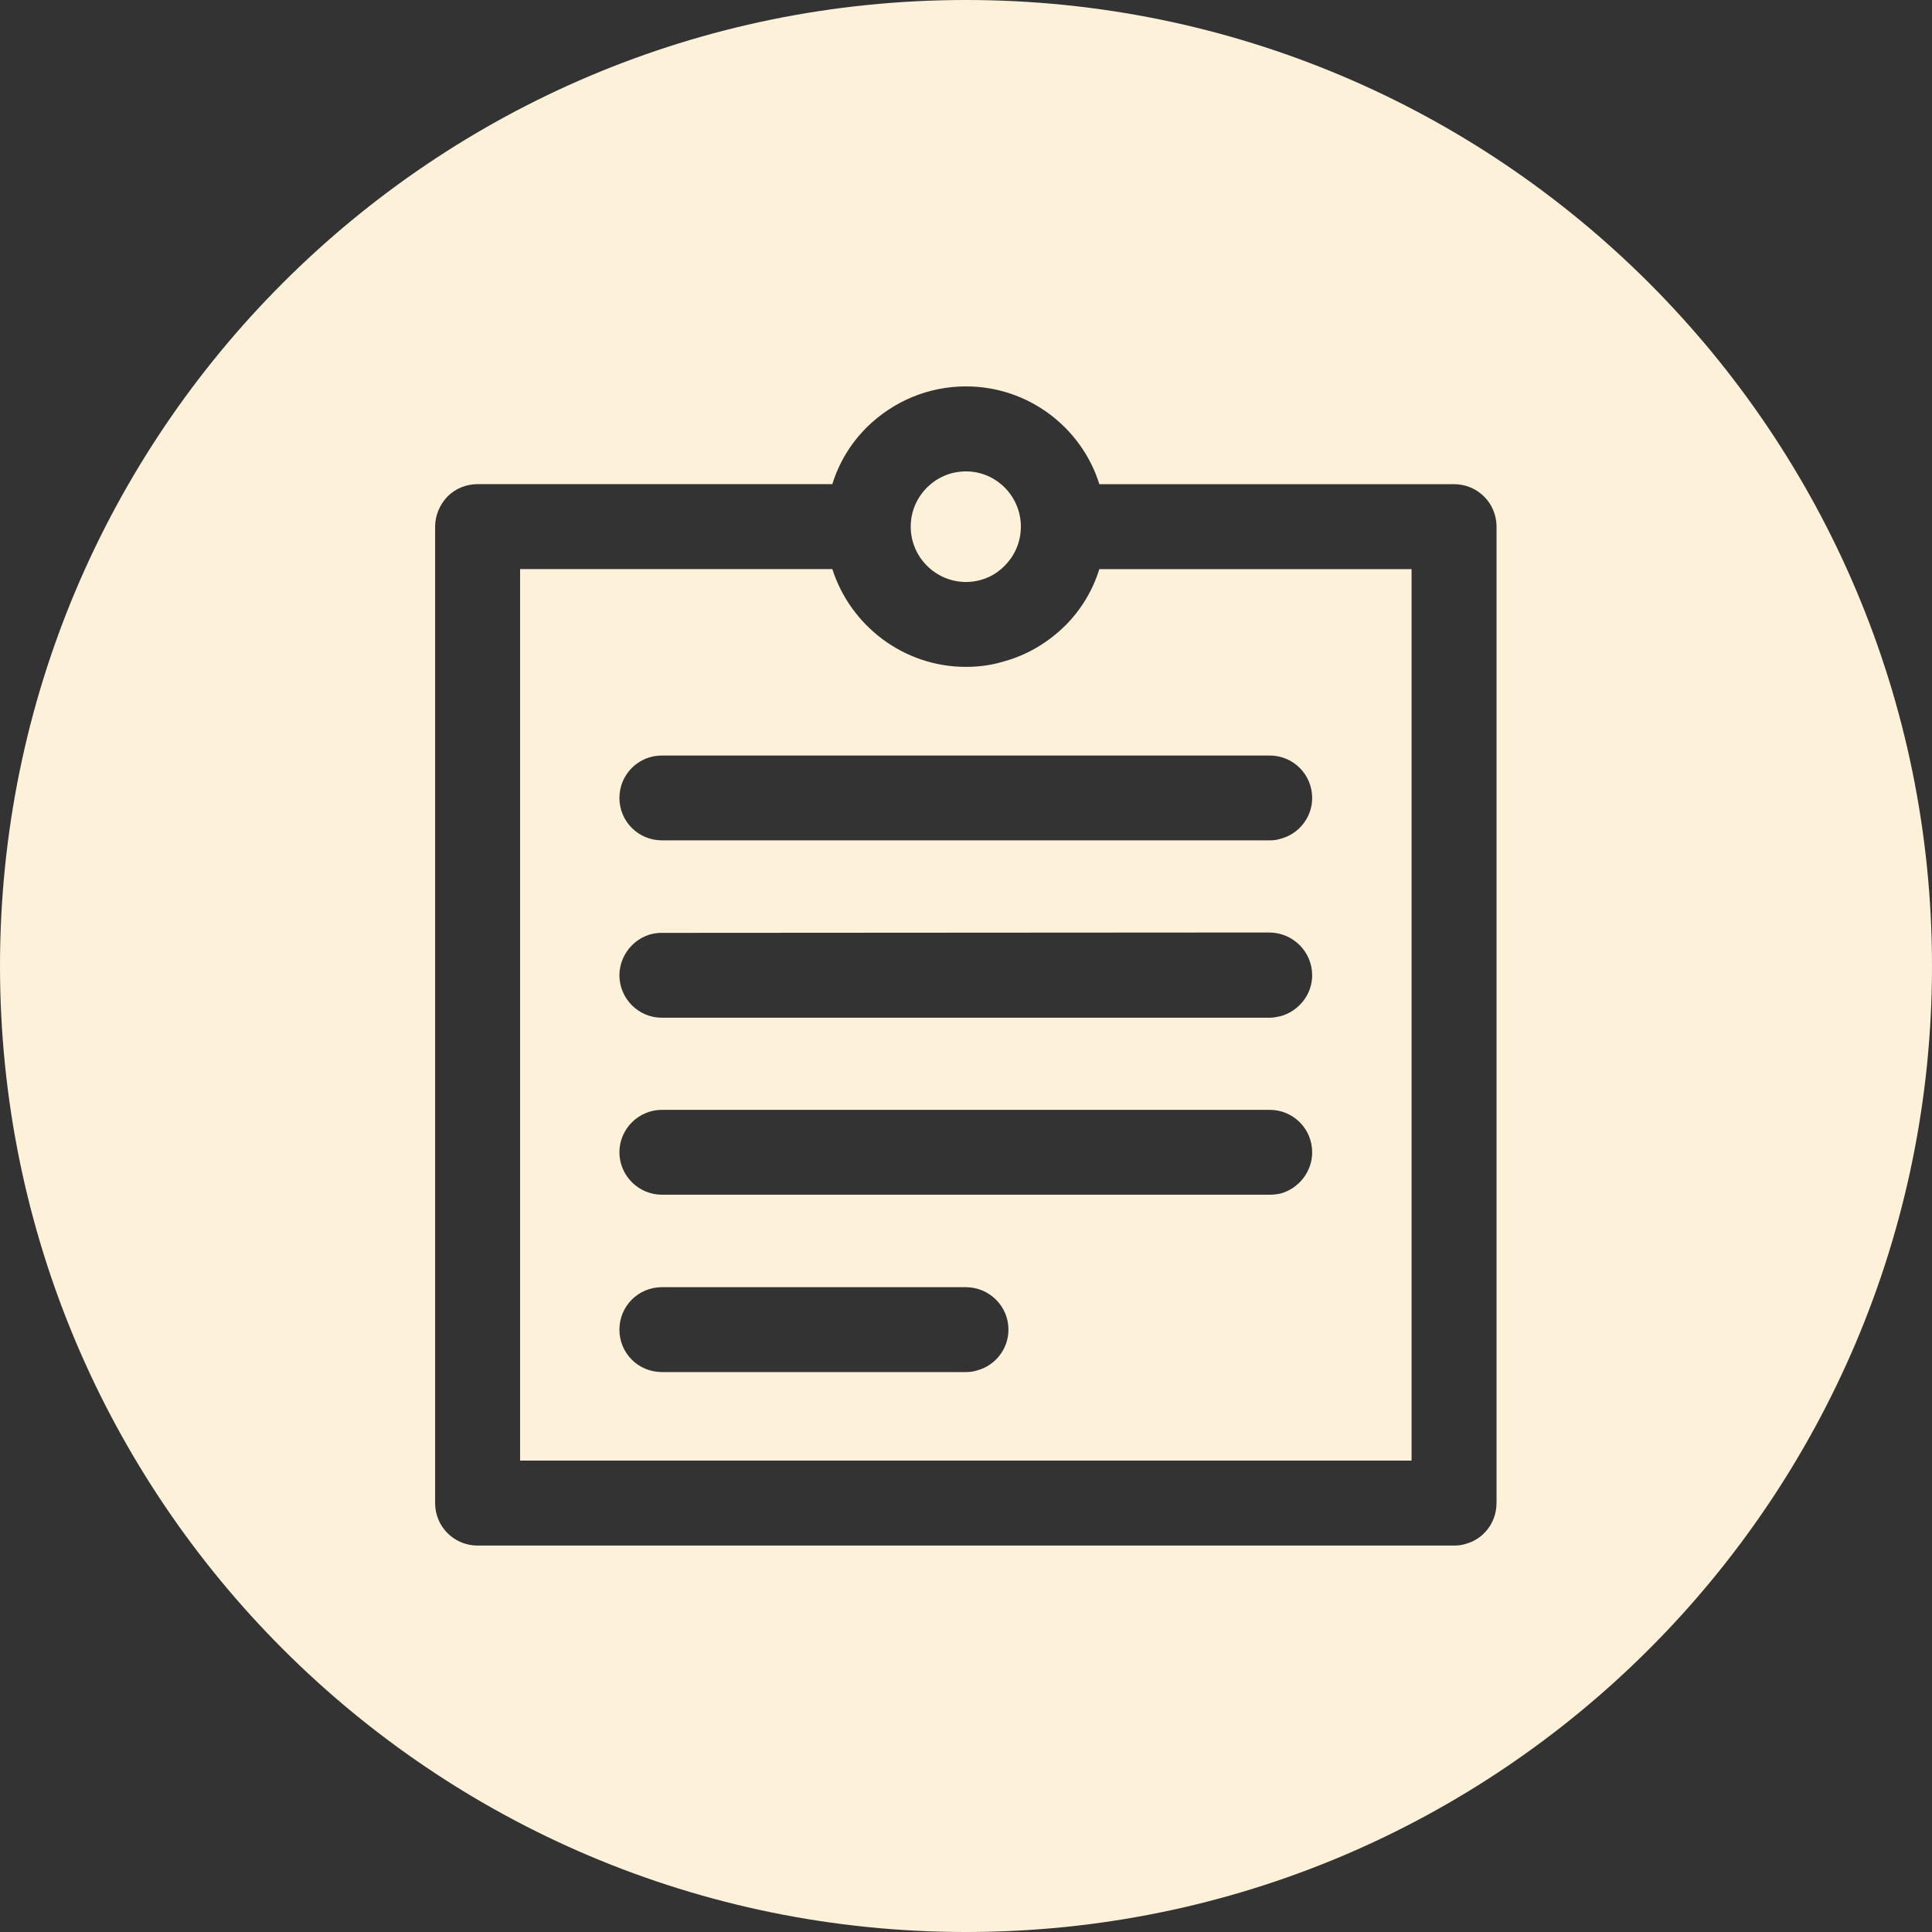 <?xml version="1.0" encoding="UTF-8"?>
<svg id="Camada_2" data-name="Camada 2" xmlns="http://www.w3.org/2000/svg" viewBox="0 0 512 512">
  <rect x="0" y="0" width="512" height="512" fill="#333333" stroke="none"/>
  <defs>
    <style>
      .cls-1 {
        fill: #fef1d9;
      }
    </style>
  </defs>
  <g id="Camada_1-2" data-name="Camada 1">
    <path class="cls-1" d="M256,124.93c-1.33,0-2.66,.2-3.89,.51-2.46,.72-4.61,1.94-6.45,3.79-2.76,2.76-4.3,6.45-4.3,10.34s1.53,7.58,4.3,10.34,6.45,4.3,10.34,4.3,7.58-1.54,10.24-4.3c2.76-2.76,4.3-6.45,4.3-10.34,0-8.09-6.55-14.64-14.54-14.64Zm35.33,25.91c-1.74,5.63-4.81,10.75-9.11,15.05-4.71,4.61-10.34,7.88-16.59,9.52-3.07,.92-6.35,1.33-9.62,1.33-16.59,0-30.62-10.96-35.43-25.91h-82.74v236.24h236.24V150.83h-82.74Zm-32.46,212.38c-.92,.31-1.94,.41-2.87,.41h-80.59c-6.25,0-11.26-5.02-11.26-11.26s5.02-11.26,11.26-11.26h80.59c6.14,0,11.26,5.02,11.26,11.26,0,5.22-3.58,9.62-8.4,10.85Zm80.48-46.9c-.92,.2-1.84,.31-2.86,.31H175.41c-6.14,0-11.26-5.02-11.26-11.26s5.12-11.26,11.26-11.26h161.07c6.24,0,11.26,5.02,11.26,11.26,0,5.22-3.58,9.62-8.4,10.96Zm0-47c-.92,.2-1.84,.41-2.86,.41H175.41c-6.25,0-11.26-5.12-11.26-11.26s5.12-11.37,11.26-11.26l161.07-.1c6.24,.1,11.26,5.12,11.26,11.37,0,5.12-3.58,9.52-8.4,10.85Zm0-47c-.92,.31-1.84,.41-2.86,.41H175.41c-6.25,0-11.26-5.02-11.26-11.26s5.02-11.26,11.26-11.26h161.07c6.24,0,11.26,5.02,11.26,11.26,0,5.22-3.58,9.62-8.4,10.85Zm-48.02-71.47c-1.74,5.63-4.81,10.75-9.11,15.05-4.71,4.61-10.34,7.88-16.59,9.52-3.07,.92-6.35,1.33-9.62,1.33-16.59,0-30.62-10.96-35.43-25.91h-82.74v236.24h236.24V150.83h-82.74Zm-32.46,212.38c-.92,.31-1.94,.41-2.87,.41h-80.59c-6.25,0-11.26-5.02-11.26-11.26s5.02-11.26,11.26-11.26h80.59c6.14,0,11.26,5.02,11.26,11.26,0,5.22-3.58,9.62-8.4,10.85Zm80.48-46.9c-.92,.2-1.84,.31-2.86,.31H175.41c-6.14,0-11.26-5.02-11.26-11.26s5.12-11.26,11.26-11.26h161.07c6.24,0,11.26,5.02,11.26,11.26,0,5.22-3.58,9.62-8.4,10.96Zm0-47c-.92,.2-1.84,.41-2.86,.41H175.41c-6.25,0-11.26-5.12-11.26-11.26s5.12-11.37,11.26-11.26l161.07-.1c6.24,.1,11.26,5.12,11.26,11.37,0,5.12-3.58,9.52-8.4,10.85Zm0-47c-.92,.31-1.84,.41-2.86,.41H175.41c-6.25,0-11.26-5.02-11.26-11.26s5.02-11.26,11.26-11.26h161.07c6.24,0,11.26,5.02,11.26,11.26,0,5.22-3.58,9.62-8.4,10.85Zm-83.35-68.1c3.89,0,7.58-1.54,10.24-4.3,2.76-2.76,4.3-6.45,4.3-10.34,0-8.09-6.55-14.64-14.54-14.64-1.33,0-2.66,.2-3.89,.51-2.46,.72-4.61,1.94-6.45,3.79-2.76,2.76-4.3,6.45-4.3,10.34s1.53,7.58,4.3,10.34,6.45,4.3,10.34,4.3ZM256,0C114.58,0,0,114.58,0,256s114.58,256,256,256,256-114.59,256-256S397.31,0,256,0Zm140.59,398.33c0,5.22-3.48,9.62-8.29,10.85-.92,.31-1.95,.41-2.97,.41H126.57c-6.25,0-11.26-5.02-11.26-11.26V139.57c0-2.97,1.23-5.84,3.28-7.99,2.15-2.15,5.02-3.28,7.99-3.28h94c1.74-5.63,4.81-10.75,9.11-15.05,7.07-6.96,16.38-10.85,26.32-10.85,16.49,0,30.62,10.85,35.33,25.91h94c6.24,0,11.26,5.02,11.26,11.26V398.33Zm-114.38-232.45c-4.71,4.61-10.34,7.88-16.59,9.52-3.07,.92-6.35,1.33-9.62,1.33-16.59,0-30.62-10.96-35.43-25.91h-82.74v236.24h236.24V150.83h-82.74c-1.74,5.63-4.81,10.75-9.11,15.05Zm-23.35,197.32c-.92,.31-1.94,.41-2.87,.41h-80.59c-6.25,0-11.26-5.02-11.26-11.26s5.02-11.26,11.26-11.26h80.59c6.14,0,11.26,5.02,11.26,11.26,0,5.22-3.58,9.62-8.4,10.85Zm80.48-46.9c-.92,.2-1.84,.31-2.86,.31H175.41c-6.14,0-11.26-5.02-11.26-11.26s5.12-11.26,11.26-11.26h161.07c6.24,0,11.26,5.02,11.26,11.26,0,5.22-3.58,9.62-8.4,10.96Zm0-47c-.92,.2-1.84,.41-2.86,.41H175.41c-6.25,0-11.26-5.12-11.26-11.26s5.12-11.37,11.26-11.26l161.07-.1c6.24,.1,11.26,5.12,11.26,11.37,0,5.12-3.58,9.52-8.4,10.85Zm8.4-57.86c0,5.22-3.58,9.62-8.4,10.85-.92,.31-1.84,.41-2.86,.41H175.41c-6.25,0-11.26-5.02-11.26-11.26s5.02-11.26,11.26-11.26h161.07c6.24,0,11.26,5.02,11.26,11.26Zm-91.75-57.24c3.89,0,7.58-1.54,10.24-4.3,2.76-2.76,4.3-6.45,4.3-10.34,0-8.09-6.55-14.64-14.54-14.64-1.33,0-2.66,.2-3.89,.51-2.46,.72-4.61,1.94-6.45,3.79-2.76,2.76-4.3,6.45-4.3,10.34s1.53,7.58,4.3,10.34,6.45,4.3,10.34,4.3Z"/>
  </g>
</svg>
